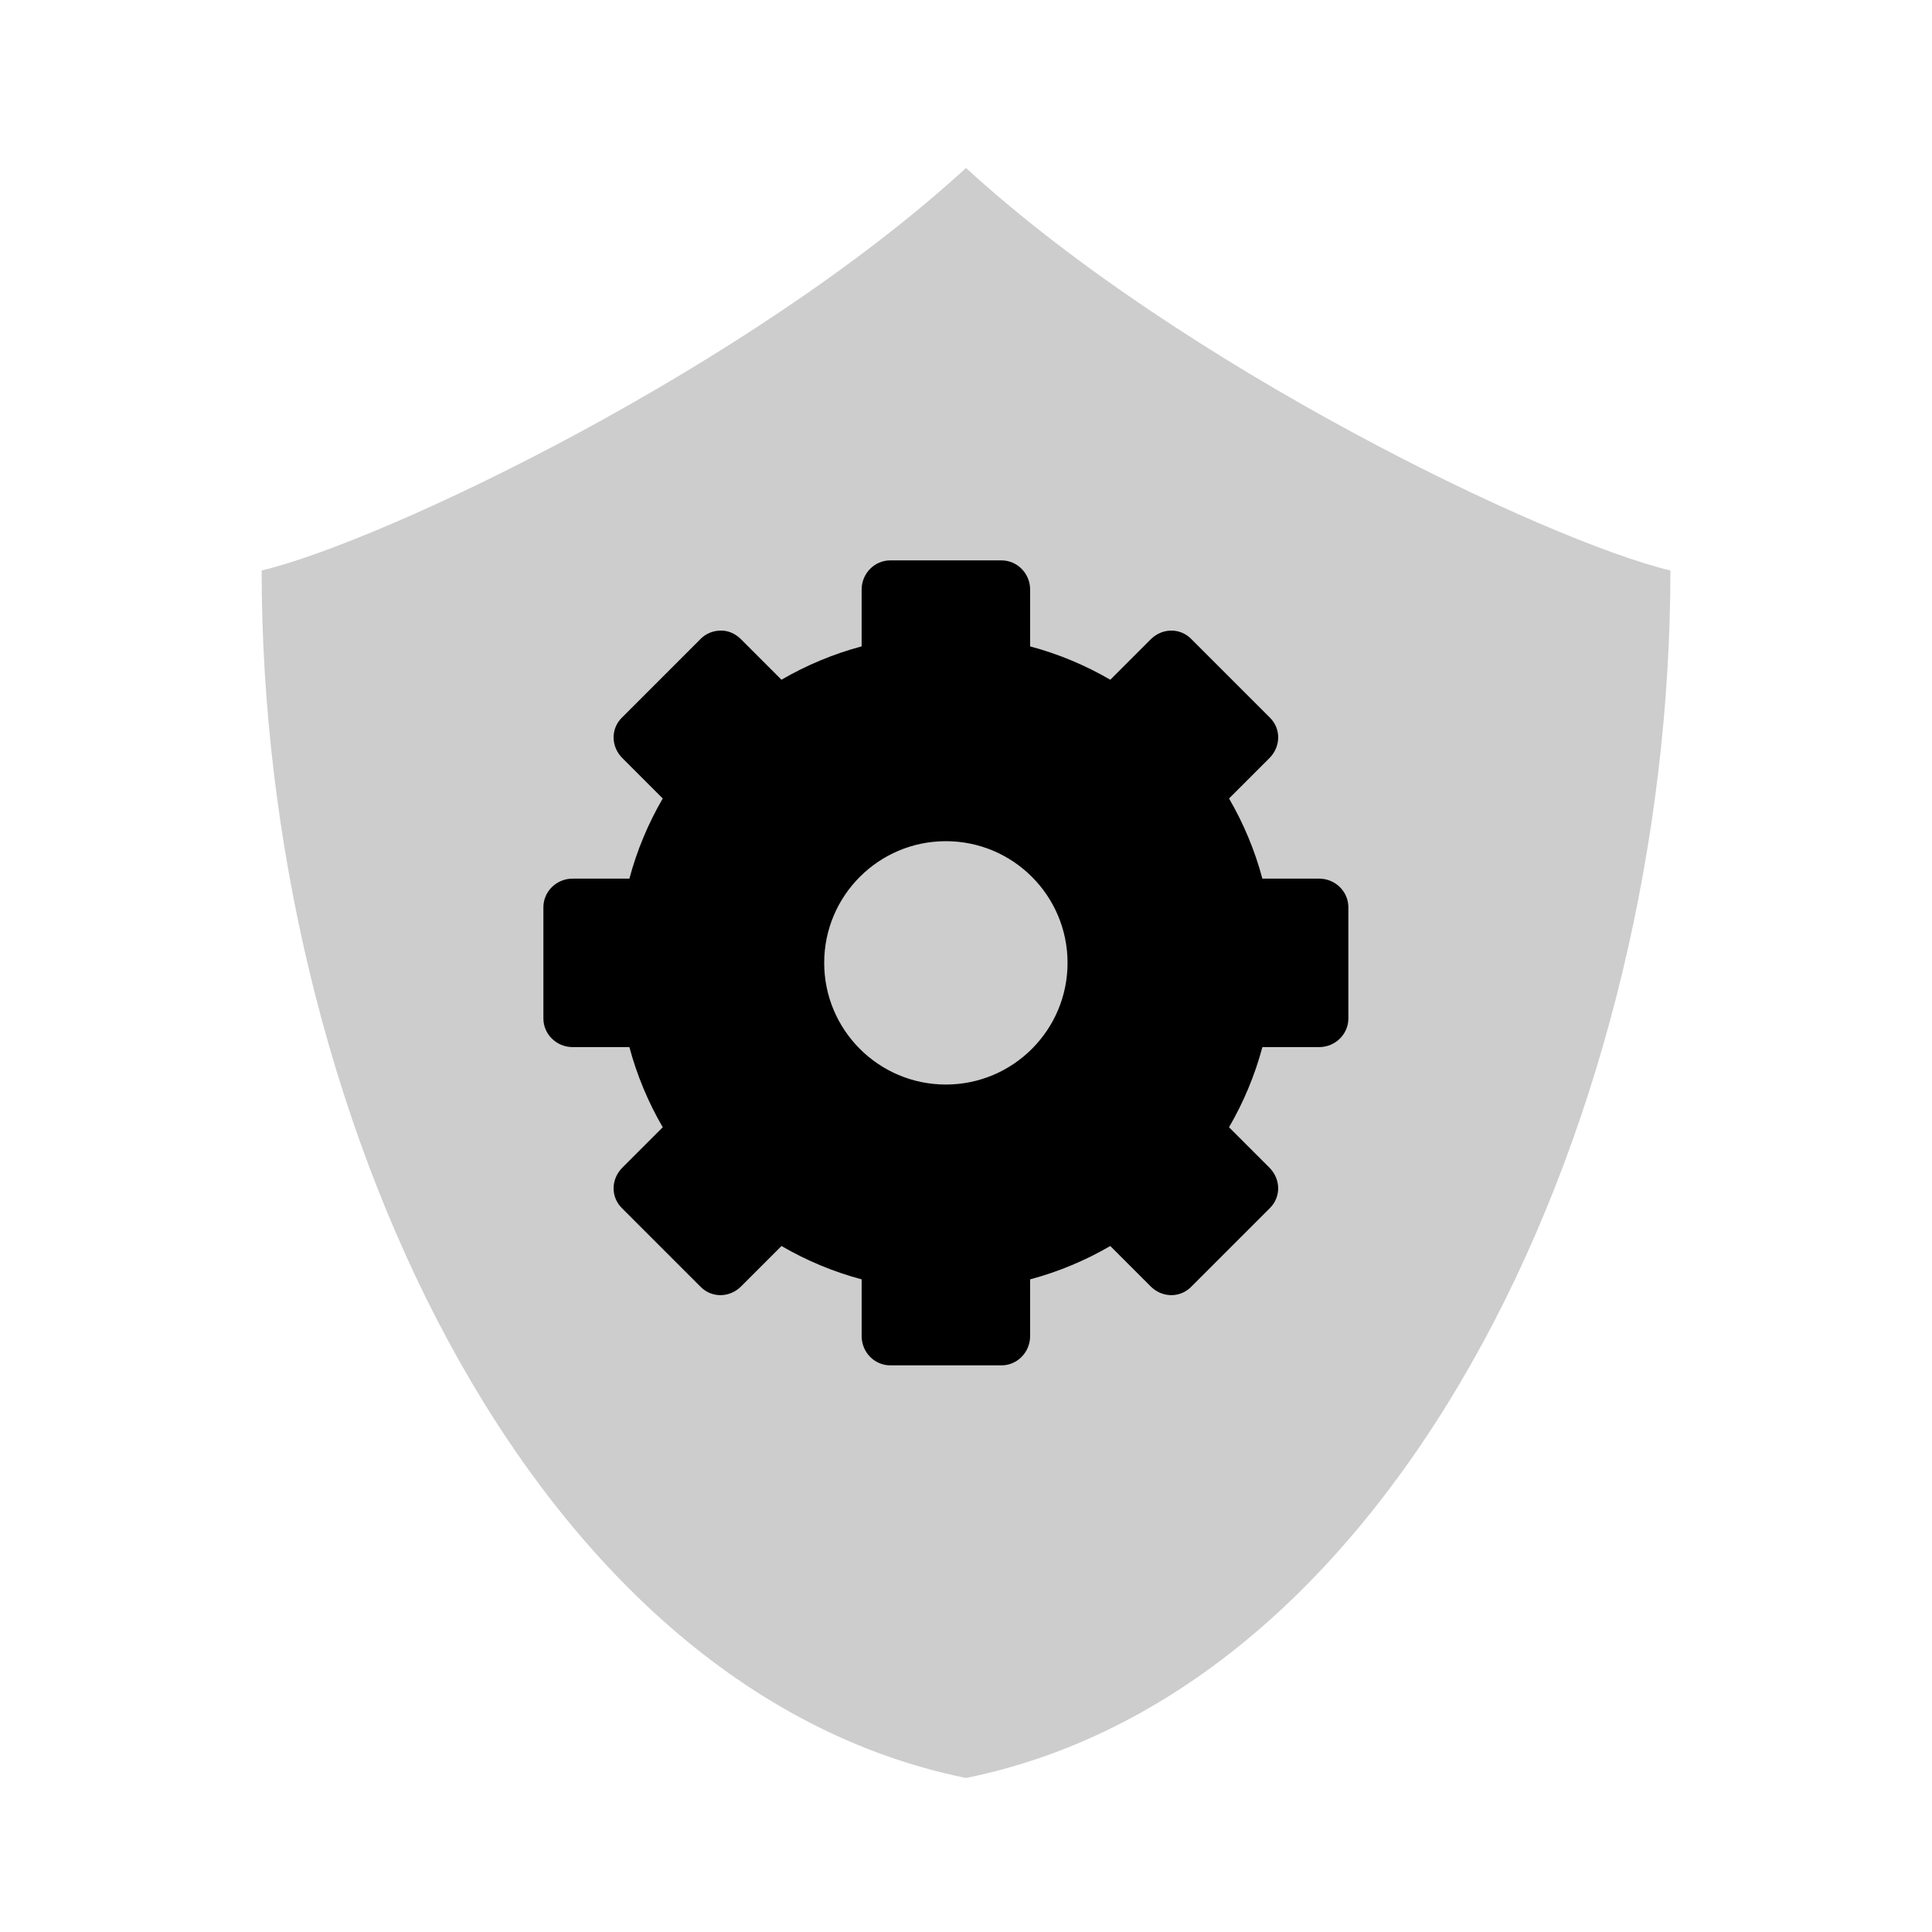 <svg height="96" width="96" xmlns="http://www.w3.org/2000/svg"><g transform="translate(4.057 44.255)"><path d="m-3.132 3.756c-2.148 1.97-5.765 3.705-7 4 0 5.333 2.625 11.111 7 12 4.375-.889 7-6.667 7-12-1.235-.295-4.852-2.03-7-4z" fill="#cdcdcd" fill-rule="evenodd" transform="matrix(5 0 0 5 59.604 -54.688)"/><path d="m40.181-16.41c-.787 0-1.424.653-1.424 1.453v2.82c-1.407.375-2.752.941-3.983 1.657l-2.006-2.006c-.283-.283-.622-.433-.988-.436-.366-.003-.739.129-1.017.407l-3.924 3.924c-.557.557-.537 1.44.029 2.006l2.006 2.006c-.716 1.23-1.282 2.575-1.657 3.983h-2.82c-.801 0-1.453.637-1.453 1.424v5.523c0 .787.653 1.424 1.453 1.424h2.82c.375 1.407.941 2.752 1.657 3.983l-2.006 2.006c-.566.566-.586 1.449-.029 2.006l3.924 3.924c.557.557 1.44.537 2.006-.029l2.006-2.006c1.23.716 2.575 1.282 3.983 1.657v2.82c0 .801.637 1.453 1.424 1.453h5.523c.787 0 1.424-.653 1.424-1.453v-2.82c1.407-.375 2.752-.941 3.983-1.657l2.006 2.006c.566.566 1.449.586 2.006.029l3.924-3.924c.557-.557.537-1.44-.029-2.006l-2.006-2.006c.716-1.23 1.282-2.575 1.657-3.983h2.82c.801 0 1.453-.637 1.453-1.424v-5.523c0-.787-.653-1.424-1.453-1.424h-2.82c-.374-1.407-.94-2.751-1.656-3.982l2.006-2.006c.566-.566.586-1.449.029-2.006l-3.924-3.924c-.557-.557-1.44-.537-2.006.029l-2.006 2.006c-1.23-.716-2.575-1.282-3.983-1.657v-2.82c0-.801-.637-1.453-1.424-1.453h-5.523zm2.762 13.953c3.338 0 6.046 2.709 6.046 6.046 0 3.338-2.709 6.046-6.046 6.046s-6.046-2.709-6.046-6.046c0-3.338 2.709-6.046 6.046-6.046z" display="block"/></g></svg>